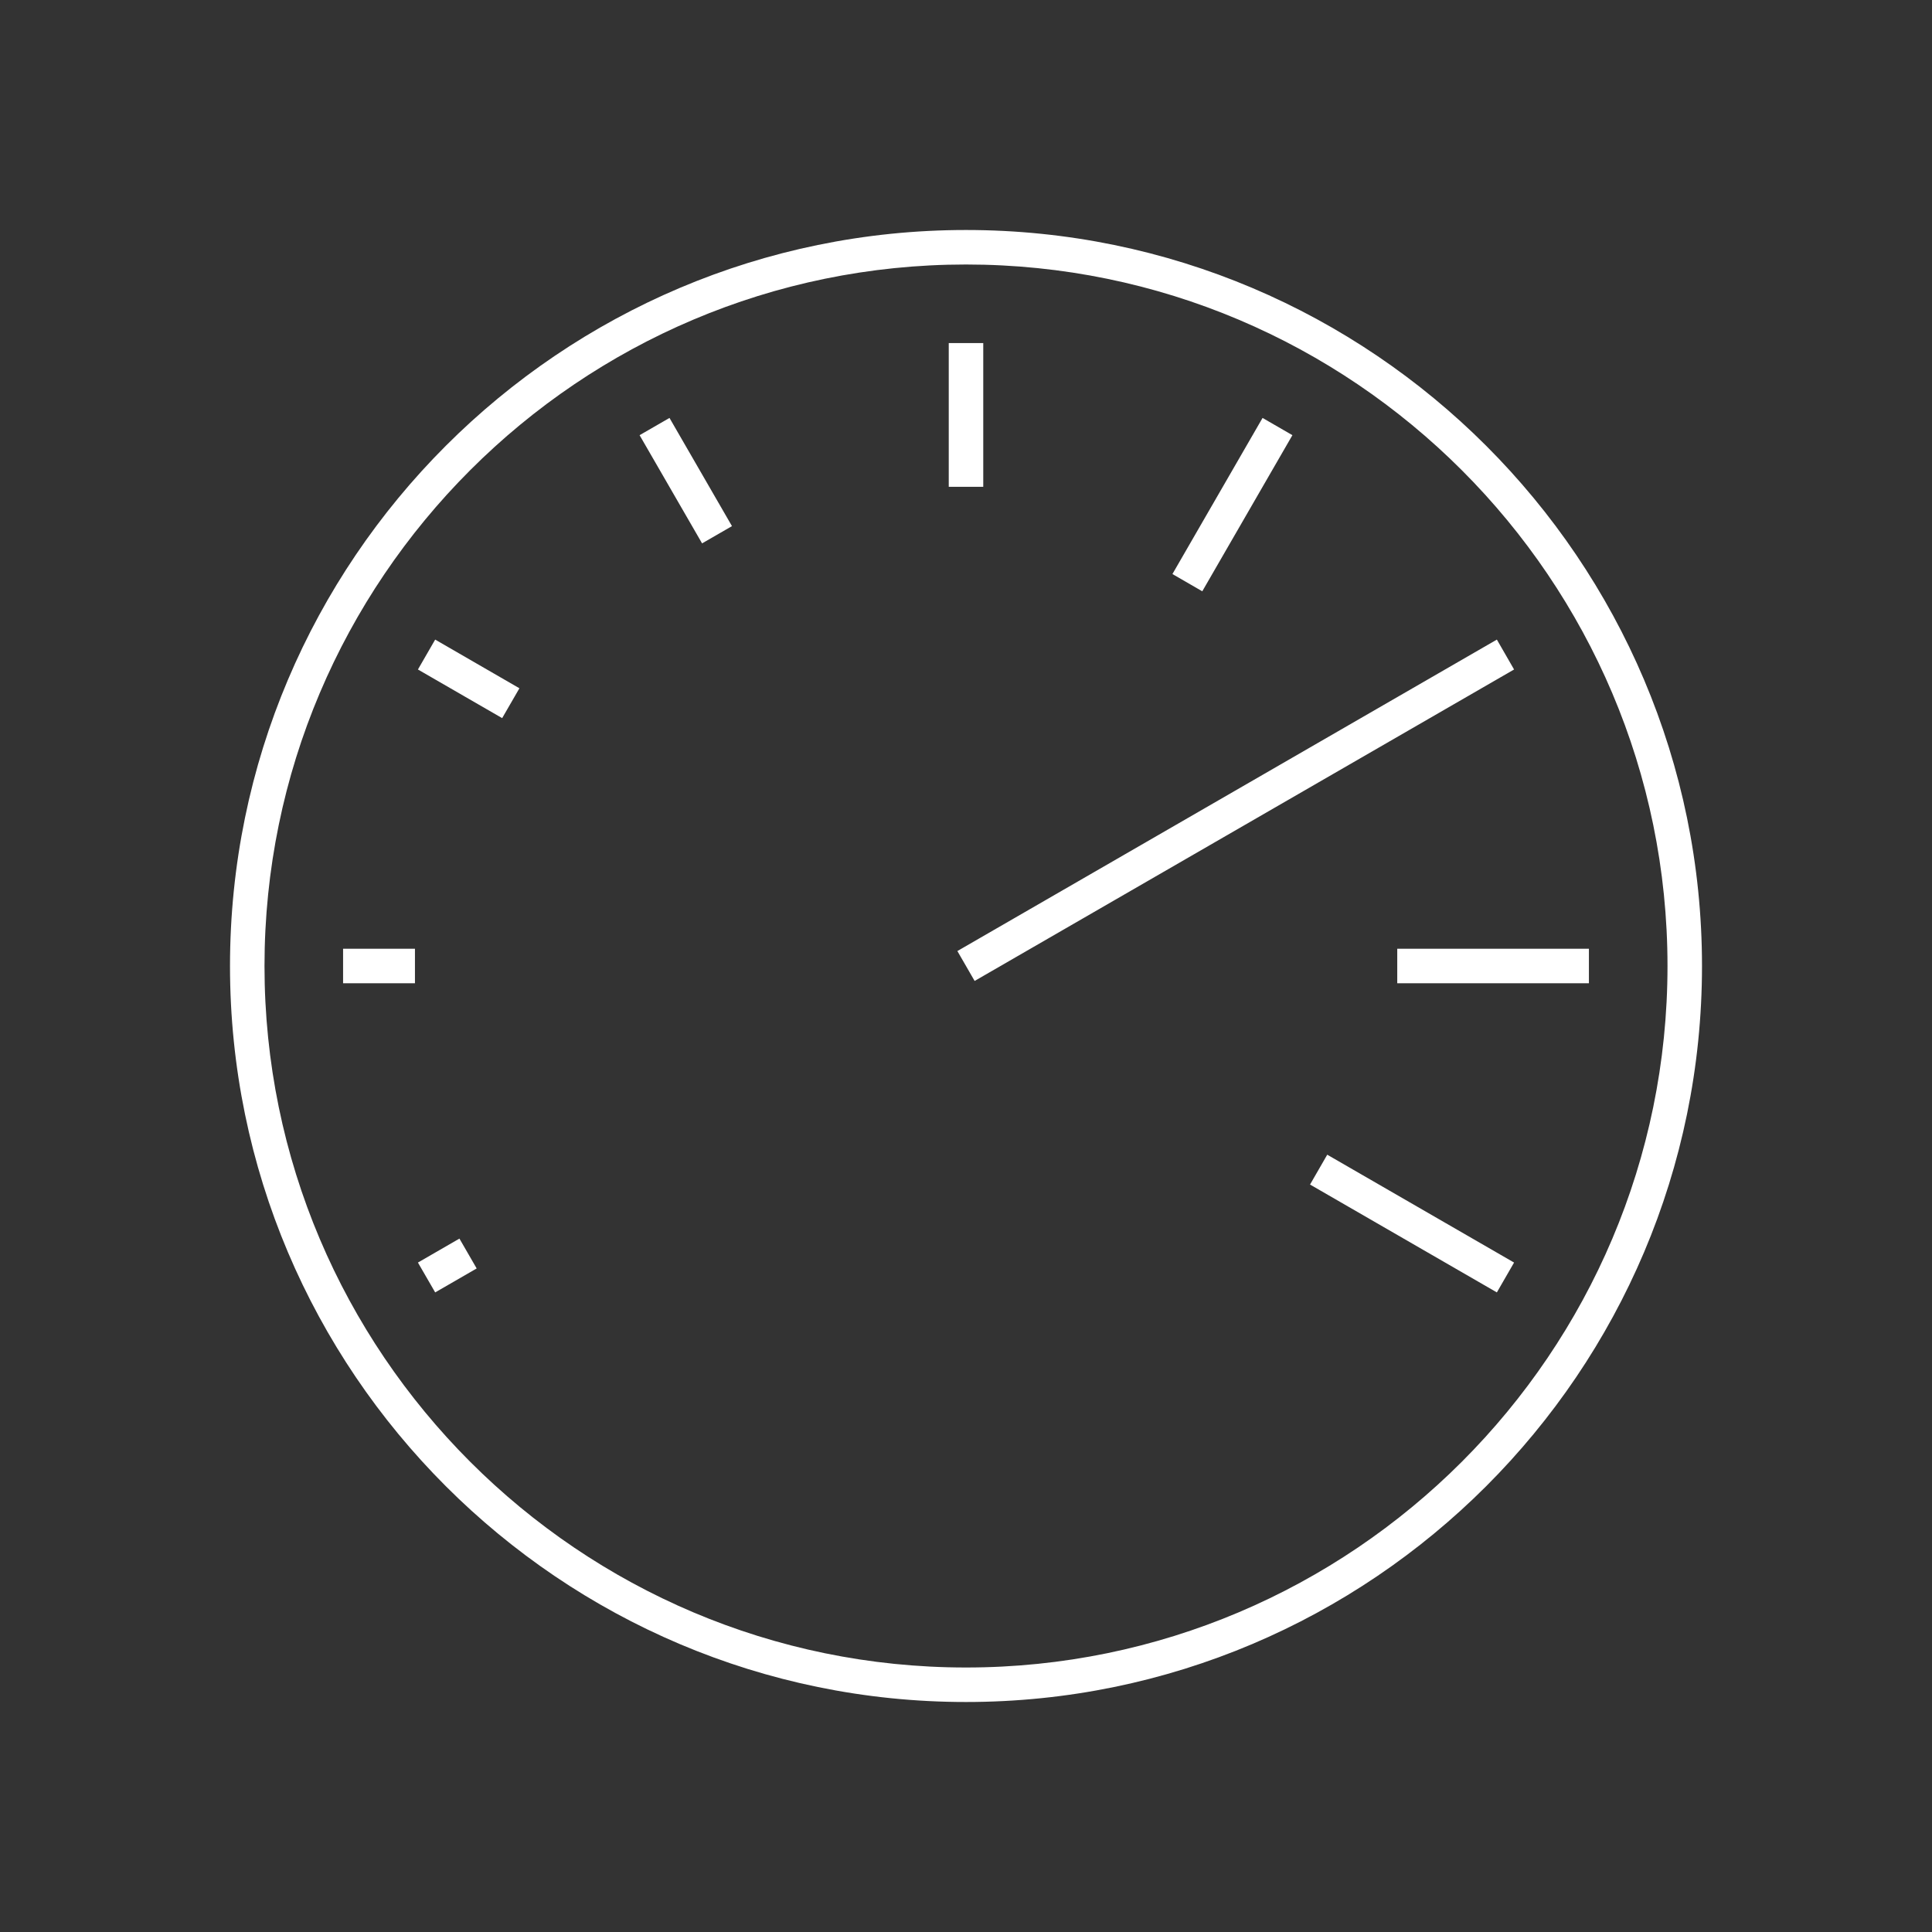 <svg fill="#ffffff" version="1.1" id="Layer_1" xmlns="http://www.w3.org/2000/svg" xmlns:xlink="http://www.w3.org/1999/xlink" viewBox="-4.16 -4.16 40.32 40.32" xml:space="preserve" width="64px" height="64px" stroke="#ffffff" stroke-width="0"><rect x="-4.16" y="-4.16" width="40.32" height="40.32" fill="#333333" stroke="none"/><g id="SVGRepo_bgCarrier" stroke-width="0"></g><g id="SVGRepo_tracerCarrier" stroke-linecap="round" stroke-linejoin="round"></g><g id="SVGRepo_iconCarrier"> <path id="meter_1_" d="M16,31.36C7.53,31.36,0.64,24.47,0.64,16S7.53,0.64,16,0.64S31.36,7.53,31.36,16S24.47,31.36,16,31.36z M16,1.36C7.927,1.36,1.36,7.927,1.36,16c0,8.072,6.567,14.64,14.64,14.64c8.072,0,14.64-6.567,14.64-14.64S24.072,1.36,16,1.36z M4.922,22.812l-0.36-0.623l0.866-0.5l0.36,0.623L4.922,22.812z M27.079,22.812l-3.899-2.251l0.359-0.623l3.899,2.251L27.079,22.812 z M29,16.36h-4v-0.72h4V16.36z M4.5,16.36H3v-0.72h1.5V16.36z M16.18,16.312l-0.36-0.624l11.259-6.5l0.359,0.624L16.18,16.312z M6.32,10.827L4.562,9.812l0.36-0.624l1.758,1.016L6.32,10.827z M20.931,8.18l-0.623-0.36l1.881-3.258l0.623,0.36L20.931,8.18z M10.492,7.18L9.188,4.922l0.624-0.36l1.304,2.258L10.492,7.18z M16.36,6h-0.72V3h0.72V6z"></path> <rect id="_Transparent_Rectangle" style="fill:none;" width="32" height="32"></rect> </g></svg>